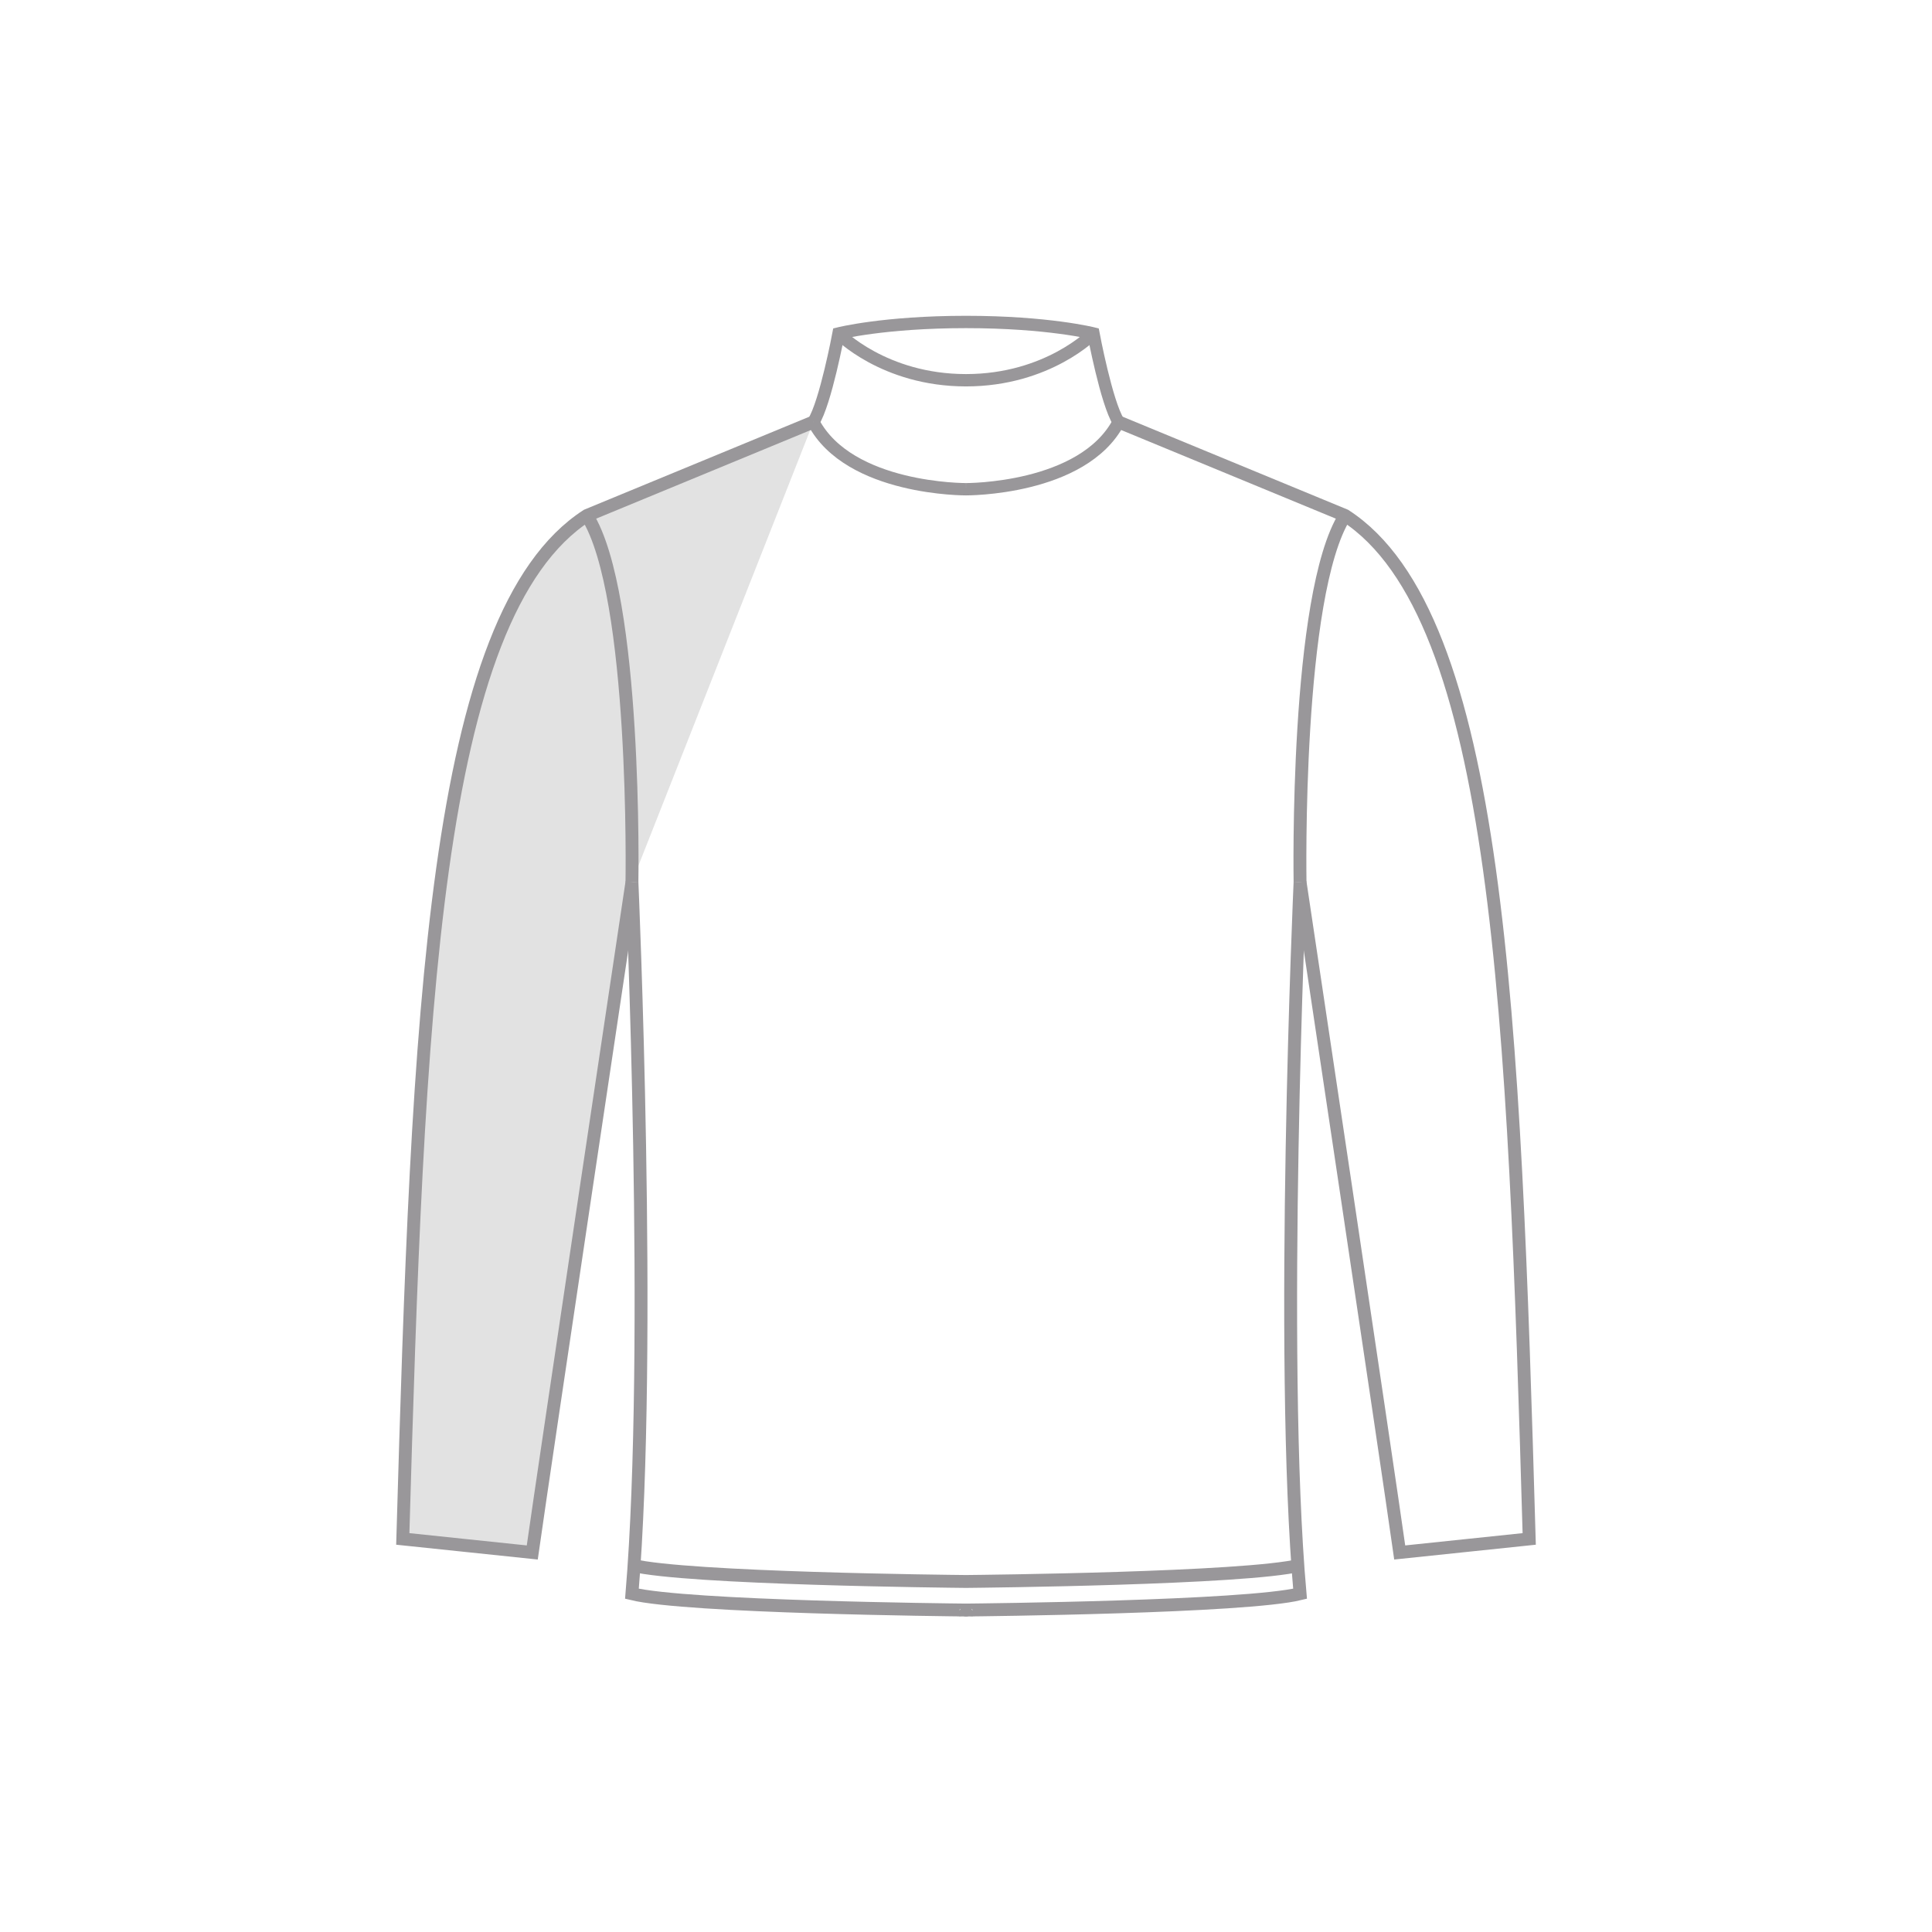 <?xml version="1.0" encoding="utf-8"?>
<!-- Generator: Adobe Illustrator 16.0.0, SVG Export Plug-In . SVG Version: 6.00 Build 0)  -->
<!DOCTYPE svg PUBLIC "-//W3C//DTD SVG 1.1//EN" "http://www.w3.org/Graphics/SVG/1.1/DTD/svg11.dtd">
<svg version="1.1" xmlns="http://www.w3.org/2000/svg" xmlns:xlink="http://www.w3.org/1999/xlink" x="0px" y="0px"  viewBox="0 0 75 75" enable-background="new 0 0 75 75" xml:space="preserve"><g id="OC_Mens">
	<g>
		<path fill="none" stroke="#99979A" stroke-width="0.5" stroke-miterlimit="10" d="M50.468,34.242c0,0,3.39,22.618,3.869,26.025
			l5.027-0.526c-0.586-20.28-1.157-35.851-7.148-39.729l-8.792-3.63"/>
		<path fill="none" stroke="#99979A" stroke-width="0.5" stroke-miterlimit="10" d="M37.5,61.392L37.5,61.392h0.012h0.012
			c0.547-0.005,10.816-0.11,12.944-0.631"/>
		<path fill="none" stroke="#99979A" stroke-width="0.5" stroke-miterlimit="10" d="M50.468,34.242c0,0-0.194-11.157,1.748-14.229"
			/>
		<path fill="none" stroke="#99979A" stroke-width="0.5" stroke-miterlimit="10" d="M37.5,62.501L37.5,62.501
			c0,0.001,0.005,0.001,0.012,0c0.008,0.001,0.012,0.001,0.012,0.001v-0.001c0.547-0.006,10.816-0.11,12.944-0.632
			c-0.821-9.261,0-27.627,0-27.627"/>
		<path fill="#E2E2E2" stroke="#99979A" stroke-width="0.5" stroke-miterlimit="10" d="M24.532,34.242c0,0-3.39,22.618-3.87,26.025
			l-5.026-0.526c0.586-20.28,1.156-35.851,7.148-39.729l8.792-3.63"/>
		<path fill="none" stroke="#99979A" stroke-width="0.5" stroke-miterlimit="10" d="M37.5,61.392L37.5,61.392h-0.013h-0.011
			c-0.547-0.005-10.817-0.11-12.944-0.631"/>
		<path fill="none" stroke="#99979A" stroke-width="0.5" stroke-miterlimit="10" d="M24.532,34.242c0,0,0.194-11.157-1.748-14.229"
			/>
		<path fill="none" stroke="#99979A" stroke-width="0.5" stroke-miterlimit="10" d="M37.5,62.501L37.5,62.501
			c0,0.001-0.005,0.001-0.013,0c-0.007,0.001-0.011,0.001-0.011,0.001v-0.001c-0.547-0.006-10.817-0.11-12.944-0.632
			c0.795-9.519,0-27.627,0-27.627"/>
		<path fill="none" stroke="#99979A" stroke-width="0.479" stroke-miterlimit="10" d="M37.5,18.992c0,0-4.532,0.029-5.924-2.609"/>
		<path fill="none" stroke="#99979A" stroke-width="0.479" stroke-miterlimit="10" d="M42.447,12.943c0,0-1.758,1.818-4.947,1.818
			c-3.19,0-4.948-1.818-4.948-1.818"/>
		<path fill="none" stroke="#99979A" stroke-width="0.479" stroke-miterlimit="10" d="M37.5,18.992c0,0,4.532,0.029,5.924-2.609"/>
		<path fill="none" stroke="#99979A" stroke-width="0.479" stroke-miterlimit="10" d="M43.424,16.383
			c-0.472-0.744-0.977-3.438-0.977-3.438s-1.757-0.446-4.947-0.446c-3.189,0-4.948,0.446-4.948,0.446s-0.504,2.694-0.976,3.438"/>
	</g>
</g></svg>
